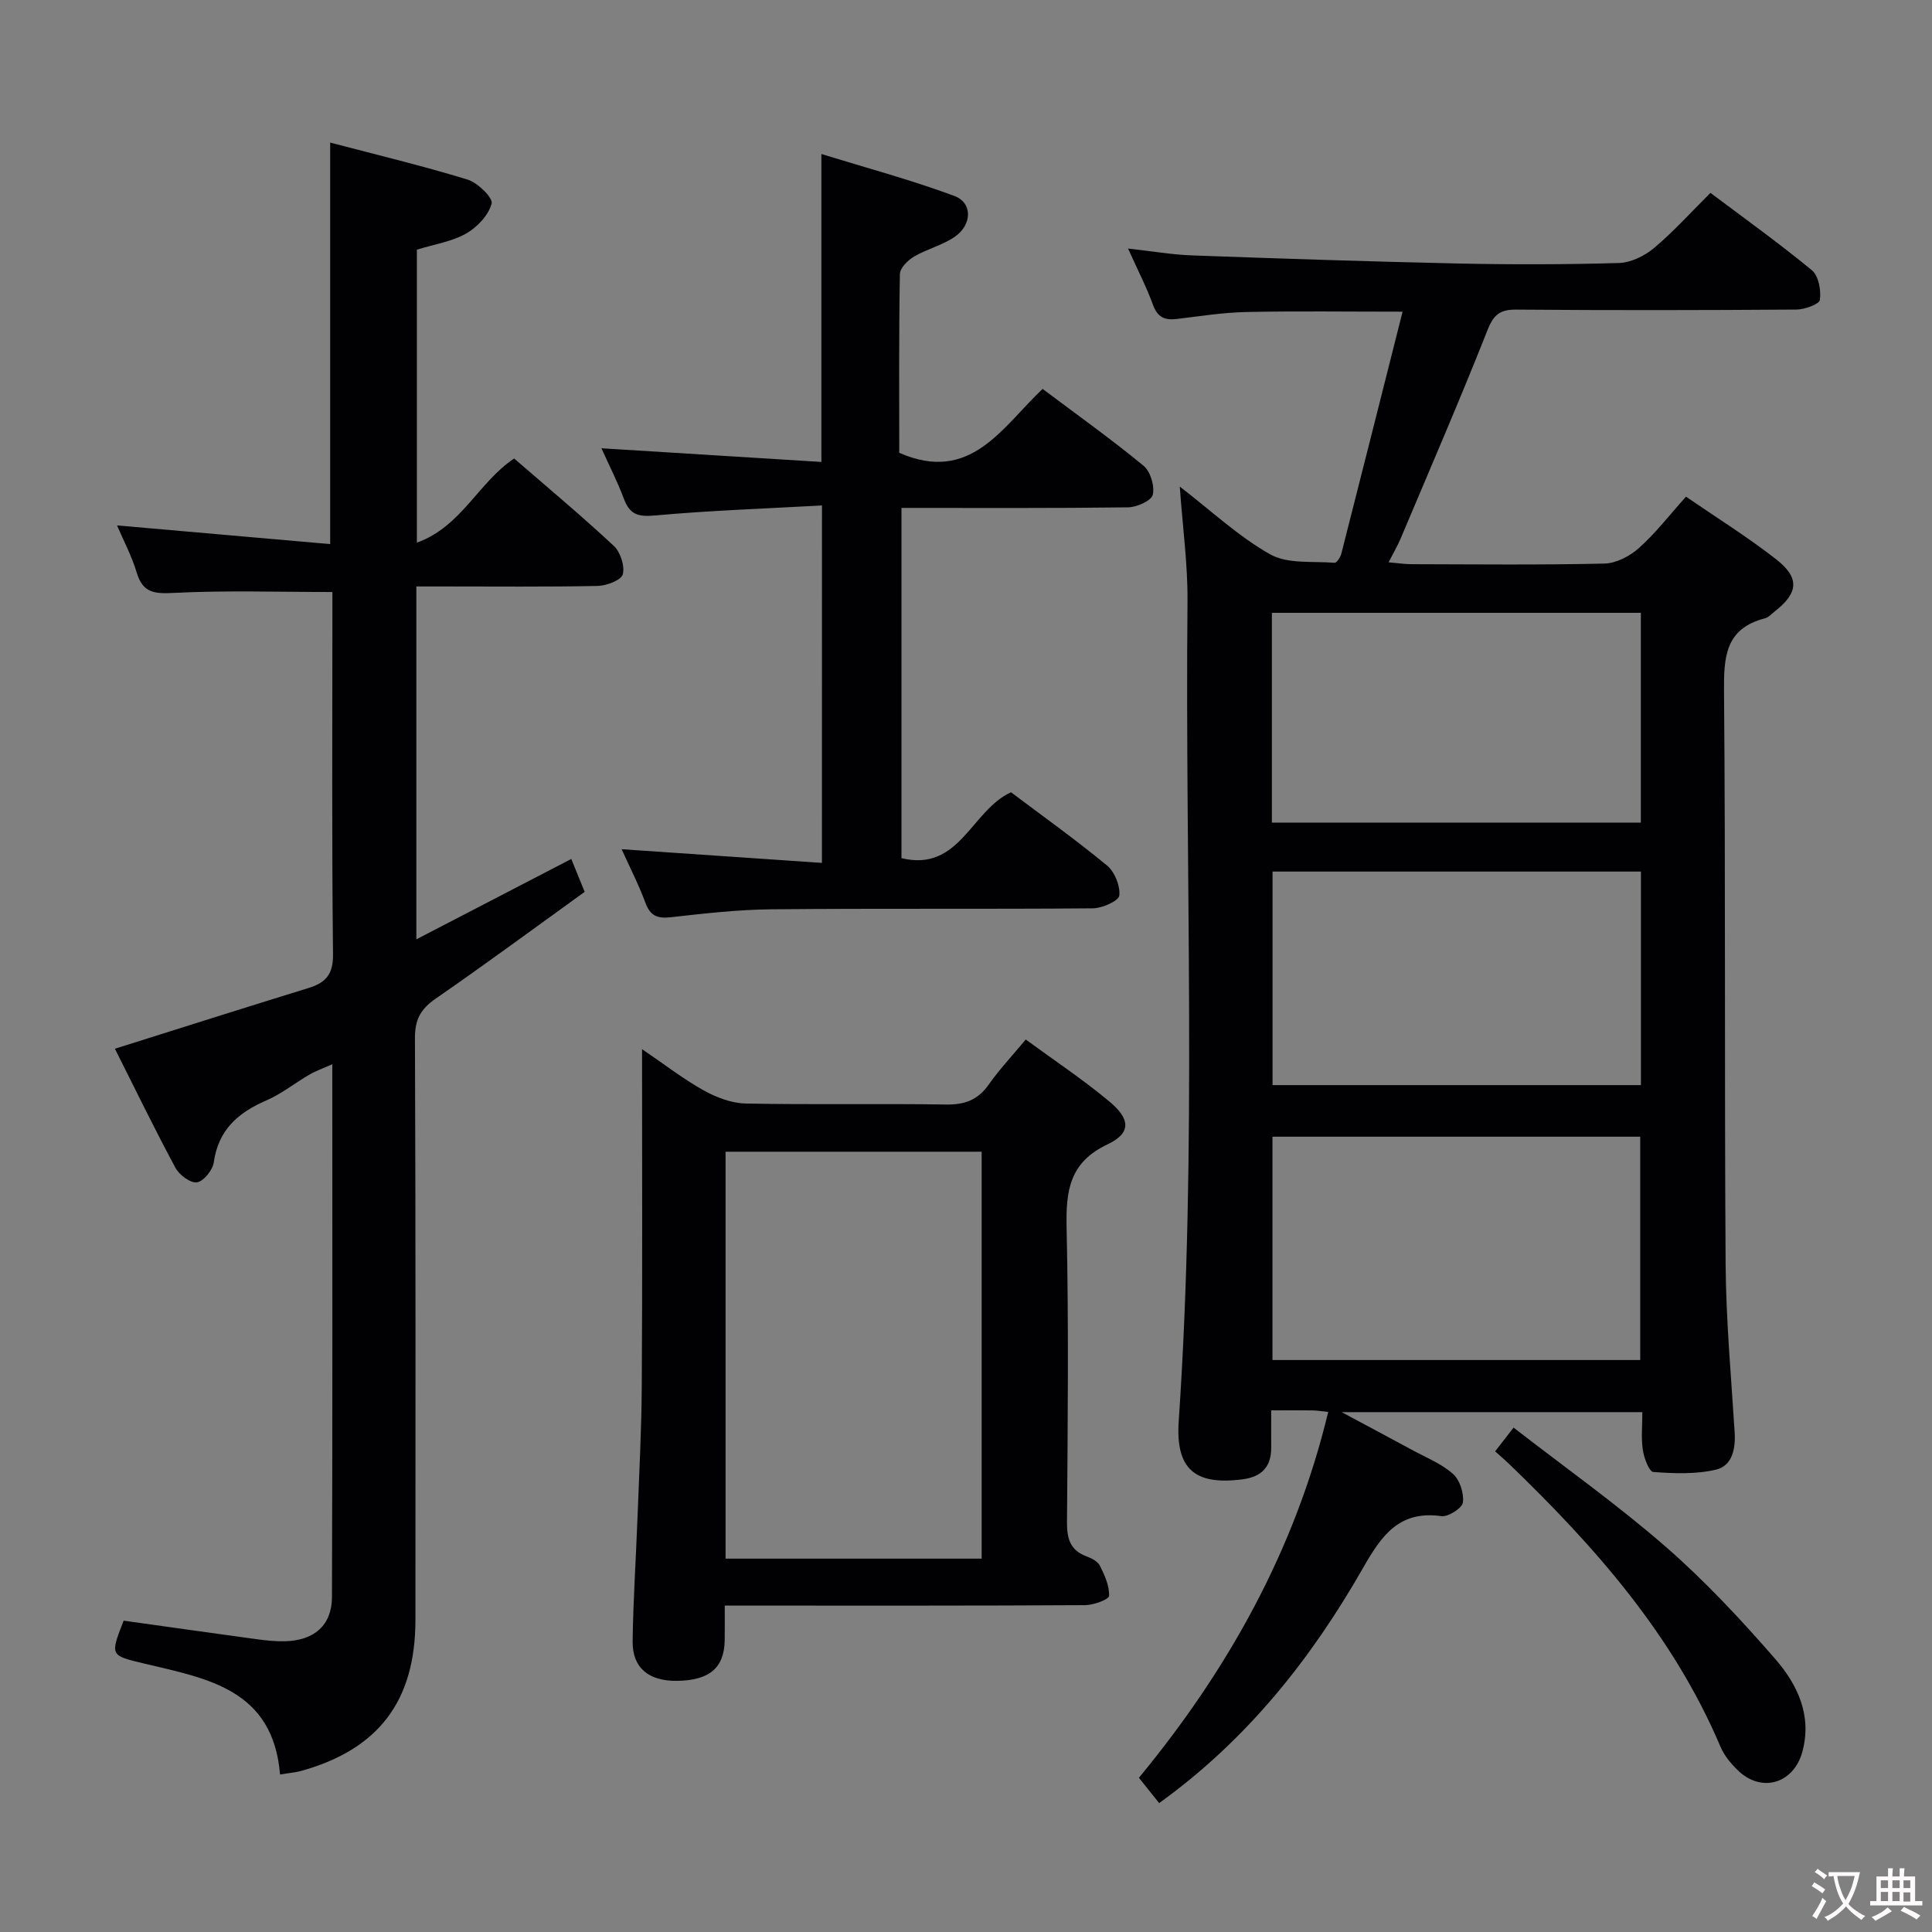 <svg enable-background="new 0 0 400 400" viewBox="0 0 400 400" xmlns="http://www.w3.org/2000/svg"><rect x="0" y="0" width="400" height="400" fill="#808080" stroke="none"/><g fill="#010103"><path d="m244.26 100.74c6.51 5.01 12.17 10.35 18.74 14.04 3.64 2.04 8.82 1.37 13.32 1.74.42.03 1.2-1.14 1.38-1.86 4.21-16.5 8.37-33.02 12.69-50.13-11.8 0-22.08-.15-32.36.07-4.8.1-9.59.86-14.37 1.44-2.47.3-3.99-.32-4.93-2.89-1.36-3.71-3.18-7.25-5.18-11.69 4.9.54 9.08 1.27 13.28 1.42 18.28.66 36.57 1.27 54.86 1.67 11.16.24 22.33.23 33.49-.1 2.48-.07 5.33-1.47 7.28-3.11 4.05-3.4 7.61-7.37 11.67-11.41 7.08 5.33 14.24 10.44 21.01 16.03 1.39 1.15 1.92 4.14 1.65 6.12-.12.9-3.14 2-4.85 2.01-19.33.14-38.66.17-57.98.01-3.38-.03-4.71 1.01-5.98 4.23-5.74 14.5-11.94 28.82-18 43.19-.63 1.49-1.46 2.89-2.49 4.9 1.93.17 3.33.38 4.72.39 13.33.03 26.66.18 39.99-.13 2.43-.06 5.25-1.54 7.13-3.22 3.43-3.07 6.28-6.78 9.74-10.63 6.43 4.42 12.78 8.37 18.63 12.94 4.97 3.88 4.64 6.98-.26 10.82-.65.51-1.28 1.23-2.03 1.43-8.21 2.11-8.53 7.99-8.47 15.17.34 39.49.07 78.98.33 118.46.08 11.62 1.14 23.24 1.87 34.85.22 3.48-.49 6.98-3.89 7.78-4.15.98-8.65.79-12.95.48-.86-.06-1.92-2.89-2.17-4.56-.37-2.44-.1-4.97-.1-7.83-20.44 0-40.69 0-62.25 0 5.42 2.91 9.94 5.31 14.44 7.75 2.92 1.59 6.13 2.86 8.58 5.01 1.43 1.25 2.32 4.02 2.08 5.93-.15 1.17-3.04 3.04-4.46 2.84-8.72-1.22-12.37 3.99-16.16 10.63-10.73 18.79-23.96 35.59-42.27 48.78-1.3-1.63-2.64-3.3-4.19-5.24 18.29-22.16 32.28-46.98 39.19-75.74-1.27-.13-2.23-.3-3.19-.32-2.64-.04-5.29-.01-8.61-.01 0 2.78-.02 5.21 0 7.65.04 4-1.94 6.1-5.89 6.62-9.88 1.3-13.93-2.07-13.26-12.02 3.85-56.57 1.28-113.21 1.82-169.81.06-7.6-1-15.21-1.6-23.7zm19.19 180.84h76.14c0-15.71 0-31.07 0-46.24-25.61 0-50.82 0-76.14 0zm.02-101.13v44.21h76.27c0-14.8 0-29.37 0-44.21-25.48 0-50.71 0-76.27 0zm-.14-10.14h76.39c0-14.65 0-29.02 0-43.43-25.62 0-50.94 0-76.39 0z"/><path d="m57.98 367.39c-1.46-17.7-15.15-19.87-28.05-22.95-7.15-1.71-7.17-1.61-4.33-8.9 9.11 1.27 18.28 2.58 27.47 3.83 1.97.27 3.98.48 5.96.43 5.98-.14 9.68-3.28 9.7-9.13.13-36.49.07-72.98.07-110.33-1.91.85-3.39 1.36-4.71 2.13-3.02 1.75-5.81 4.01-8.98 5.38-5.84 2.52-9.91 6.09-10.85 12.8-.22 1.6-2.1 3.93-3.48 4.14-1.35.2-3.68-1.54-4.47-3.03-4.39-8.17-8.44-16.52-12.52-24.63 13.6-4.28 26.82-8.49 40.08-12.57 3.63-1.12 5.13-2.86 5.08-7.06-.27-23.5-.13-47-.13-70.5 0-1.63 0-3.26 0-4.43-11.23 0-22-.36-32.72.18-4.03.2-6.5.11-7.79-4.19-1.04-3.47-2.78-6.73-4.08-9.78 14.63 1.28 29.22 2.56 44.13 3.87 0-28.36 0-55.4 0-83.13 9.63 2.53 19.12 4.8 28.44 7.66 2.1.64 5.31 3.79 4.99 4.97-.65 2.41-2.99 4.9-5.29 6.21-2.96 1.67-6.56 2.21-10.19 3.33v60.66c9.23-3.31 12.78-12.54 20.14-17.42 6.91 5.99 13.94 11.85 20.62 18.08 1.38 1.28 2.32 4.17 1.87 5.9-.32 1.2-3.34 2.36-5.18 2.4-10.66.22-21.33.11-32 .11-1.79 0-3.58 0-5.56 0v73.06c10.8-5.6 21.17-10.98 32.08-16.64.88 2.17 1.72 4.24 2.77 6.81-10.34 7.45-20.51 14.96-30.89 22.14-3.06 2.12-4.26 4.29-4.25 8.1.16 40.17.11 80.33.1 120.5-.01 16.8-7.64 26.84-23.77 31.29-1.12.3-2.29.38-4.26.71z"/><path d="m132.93 217.22c4.85 3.29 8.63 6.24 12.77 8.54 2.61 1.45 5.75 2.65 8.68 2.71 13.82.28 27.66-.01 41.48.21 3.87.06 6.61-.94 8.85-4.14 2.18-3.1 4.81-5.89 7.66-9.32 5.96 4.37 11.9 8.31 17.33 12.85 4.39 3.66 4.48 6.55-.39 8.85-7.91 3.74-8.65 9.62-8.48 17.27.45 20.32.23 40.65.08 60.98-.02 3.38.65 5.78 4 7.04 1.06.4 2.36 1.04 2.81 1.95.98 1.96 1.99 4.18 1.9 6.25-.03.74-3.21 1.91-4.95 1.92-22.66.13-45.32.09-67.98.09-1.98 0-3.95 0-6.64 0 0 2.69.03 4.94-.01 7.19-.09 5.72-3.17 8.32-9.92 8.39-5.82.06-9.2-2.69-9.14-8.17.11-8.48.68-16.95 1-25.42.34-9.14.84-18.29.89-27.43.15-22.83.06-45.65.06-69.76zm17.29 105.48h53.02c0-28.16 0-56.18 0-84.25-17.83 0-35.35 0-53.02 0z"/><path d="m170.18 104.65c-11.73.65-23.16 1.04-34.53 2.07-3.43.31-5.22-.11-6.45-3.38-1.37-3.66-3.17-7.17-4.68-10.53 15.37.95 30.38 1.89 45.54 2.83 0-21.48 0-41.9 0-63.75 9.18 2.83 18.51 5.33 27.53 8.68 3.79 1.4 3.7 5.96.09 8.45-2.54 1.76-5.75 2.52-8.44 4.1-1.29.76-2.91 2.38-2.93 3.64-.22 12.48-.13 24.96-.13 36.99 14.79 6.48 21.31-5.33 29.68-13.23 7.21 5.41 14.24 10.43 20.89 15.9 1.44 1.18 2.34 4.21 1.92 6.02-.28 1.23-3.3 2.57-5.1 2.6-15.49.2-30.98.12-46.93.12v72.51c12.05 2.92 14.4-9.86 22.68-13.64 6.46 4.86 13.35 9.78 19.87 15.16 1.59 1.31 2.77 4.22 2.55 6.22-.12 1.11-3.52 2.63-5.45 2.65-22.16.19-44.33-.01-66.49.2-6.96.06-13.93.86-20.86 1.64-2.77.31-4.28-.21-5.3-2.96-1.42-3.83-3.3-7.49-4.94-11.12 13.91.95 27.46 1.87 41.47 2.83.01-24.94.01-48.96.01-74z"/><path d="m309.55 300.49c1.28-1.65 2.27-2.92 3.82-4.92 10.71 8.31 21.55 16 31.52 24.69 8.12 7.07 15.53 15.03 22.61 23.16 4.61 5.29 7.71 11.69 5.66 19.26-1.81 6.66-8.55 8.61-13.44 3.77-1.4-1.38-2.76-3.02-3.51-4.8-9.83-23.21-26.1-41.56-43.96-58.74-.71-.69-1.48-1.33-2.7-2.42z"/></g><path d="m377.9 391.2c-.2.3-.4.5-.6.8-.7-.6-1.4-1-2.2-1.5.2-.3.4-.5.5-.8.6.4 1.4.8 2.3 1.5zm-1.8 6.1c-.2-.2-.5-.4-.9-.6.4-.6.8-1.2 1.2-1.9s.7-1.3.9-1.9c.3.3.5.5.8.7-.7 1.3-1.4 2.6-2 3.7zm2.2-9c-.3.3-.5.5-.6.8-.6-.6-1.3-1.1-2-1.5.3-.3.5-.5.6-.7.6.5 1.3.9 2 1.4zm.3.2v-.9h2 4.5c-.3 1.3-.6 2.5-1 3.6s-.9 2.1-1.4 3c.4.5 1 1 1.6 1.4s1.2.8 1.9 1.1c-.3.2-.5.4-.8.8-.4-.3-1-.7-1.6-1.2s-1.2-1.1-1.6-1.6c-.5.6-1.1 1.1-1.7 1.6s-1.4.9-2.1 1.4c-.1-.3-.3-.5-.7-.8.6-.2 1.2-.5 1.9-1s1.4-1.1 2-1.8c-.5-.8-.9-1.6-1.2-2.5s-.6-2-.8-3.2c-.4.1-.7.1-1 .1zm2.5 2.7c.3 1 .7 1.7 1 2.2.3-.5.6-1.1 1-2s.6-1.9.9-3h-3.2-.4c.1.9.3 1.8.7 2.8z" fill="#fcfafa"/><path d="m396.5 388.5v1.5 3.6h1.5v.9c-.4 0-1 0-1.7 0h-7.9c-.5 0-.9 0-1.2 0v-.9h1.3v-3.5c0-.7 0-1.2 0-1.6h2.4c0-.8 0-1.4 0-1.7h1c0 .3-.1.8-.1 1.7h1.5c0-.8 0-1.4 0-1.7h1c0 .3-.1.9-.1 1.7zm-8.2 9.2c-.2-.3-.5-.5-.8-.8.8-.3 1.4-.6 1.9-.9s1-.7 1.4-1.1c.3.3.6.5.9.8-1.6 1-2.8 1.6-3.4 2zm2.6-6.8v-1.6h-1.5v1.6zm0 2.7v-1.9h-1.5v1.9zm2.4-2.7v-1.6h-1.5v1.6zm0 2.7v-1.9h-1.5v1.9zm.2 2 .7-.8c.4.2.9.5 1.6.8s1.3.7 1.8 1c-.3.3-.5.5-.8.8-.4-.3-1.5-1-3.3-1.8zm2-4.7v-1.6h-1.4v1.6zm0 2.8v-1.9h-1.4v1.9z" fill="#fcfafa"/></svg>